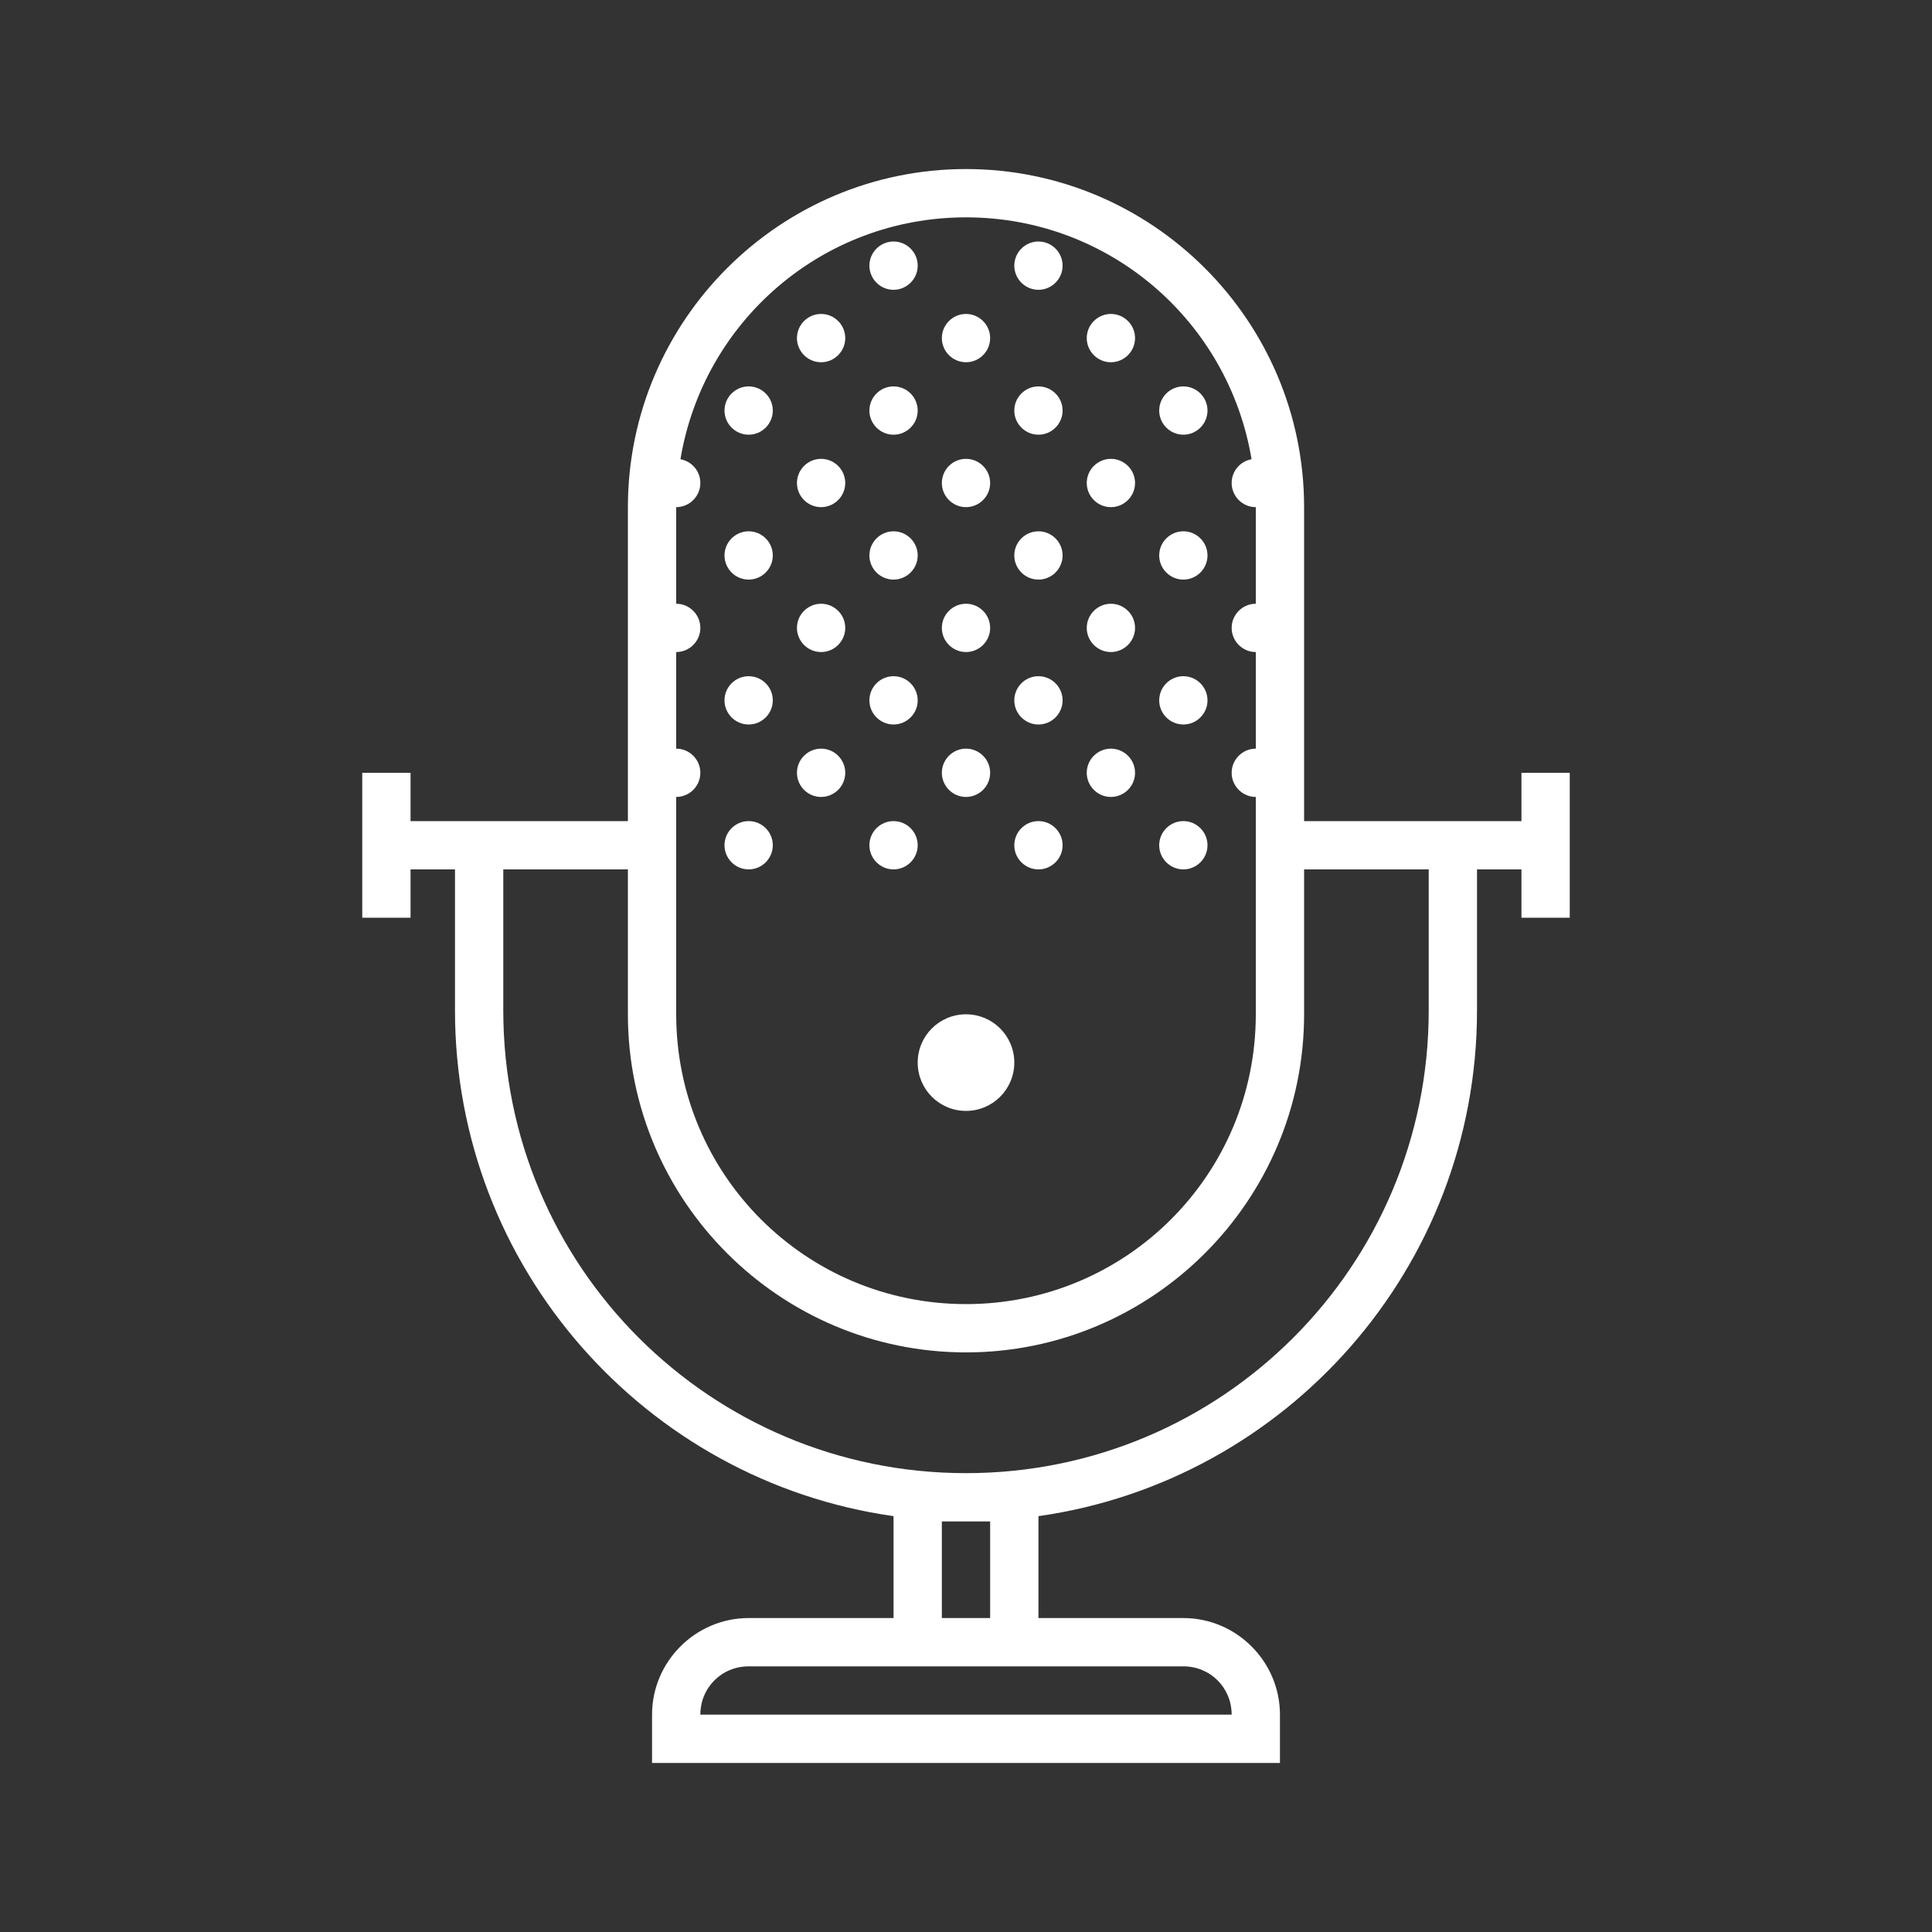 <svg width="50" height="50" viewBox="0 0 50 50" fill="none" xmlns="http://www.w3.org/2000/svg">
<rect x="0" y="0" width="50" height="50" fill="#333333" stroke="none"/>
<path d="M25 4.375C20.176 4.375 16.25 8.301 16.25 13.125V21.25H10.625V20H9.375V23.75H10.625V22.5H11.775V26.15C11.775 32.81 16.714 38.328 23.125 39.238V41.875H19.375C18 41.875 16.875 43.001 16.875 44.375V45.625H33.125V44.375C33.125 43.001 32 41.875 30.625 41.875H26.875V39.238C33.286 38.328 38.225 32.81 38.225 26.15V22.5H39.375V23.75H40.625V20H39.375V21.25H33.75V13.125C33.75 8.301 29.824 4.375 25 4.375ZM25 5.625C28.726 5.625 31.799 8.33 32.39 11.885C32.092 11.938 31.875 12.197 31.875 12.5C31.875 12.844 32.156 13.125 32.5 13.125V15.625C32.156 15.625 31.875 15.906 31.875 16.25C31.875 16.594 32.156 16.875 32.5 16.875V19.375C32.156 19.375 31.875 19.656 31.875 20C31.875 20.344 32.156 20.625 32.5 20.625V26.25C32.5 30.4 29.15 33.75 25 33.75C20.85 33.75 17.5 30.4 17.5 26.25V20.625C17.844 20.625 18.125 20.344 18.125 20C18.125 19.656 17.844 19.375 17.5 19.375V16.875C17.844 16.875 18.125 16.594 18.125 16.25C18.125 15.906 17.844 15.625 17.5 15.625V13.125C17.844 13.125 18.125 12.844 18.125 12.5C18.125 12.197 17.908 11.938 17.61 11.885C18.201 8.33 21.274 5.625 25 5.625ZM23.125 6.25C22.781 6.25 22.5 6.531 22.5 6.875C22.5 7.219 22.781 7.5 23.125 7.5C23.469 7.5 23.75 7.219 23.75 6.875C23.75 6.531 23.469 6.25 23.125 6.25ZM26.875 6.25C26.531 6.25 26.25 6.531 26.25 6.875C26.25 7.219 26.531 7.5 26.875 7.5C27.219 7.5 27.5 7.219 27.5 6.875C27.5 6.531 27.219 6.25 26.875 6.25ZM21.25 8.125C20.906 8.125 20.625 8.406 20.625 8.75C20.625 9.094 20.906 9.375 21.25 9.375C21.594 9.375 21.875 9.094 21.875 8.75C21.875 8.406 21.594 8.125 21.25 8.125ZM25 8.125C24.656 8.125 24.375 8.406 24.375 8.75C24.375 9.094 24.656 9.375 25 9.375C25.344 9.375 25.625 9.094 25.625 8.75C25.625 8.406 25.344 8.125 25 8.125ZM28.75 8.125C28.406 8.125 28.125 8.406 28.125 8.75C28.125 9.094 28.406 9.375 28.75 9.375C29.094 9.375 29.375 9.094 29.375 8.75C29.375 8.406 29.094 8.125 28.75 8.125ZM19.375 10C19.031 10 18.75 10.281 18.75 10.625C18.75 10.969 19.031 11.25 19.375 11.25C19.719 11.25 20 10.969 20 10.625C20 10.281 19.719 10 19.375 10ZM23.125 10C22.781 10 22.5 10.281 22.5 10.625C22.5 10.969 22.781 11.25 23.125 11.25C23.469 11.25 23.75 10.969 23.75 10.625C23.75 10.281 23.469 10 23.125 10ZM26.875 10C26.531 10 26.25 10.281 26.25 10.625C26.25 10.969 26.531 11.25 26.875 11.25C27.219 11.25 27.5 10.969 27.5 10.625C27.5 10.281 27.219 10 26.875 10ZM30.625 10C30.281 10 30 10.281 30 10.625C30 10.969 30.281 11.25 30.625 11.25C30.969 11.25 31.25 10.969 31.25 10.625C31.25 10.281 30.969 10 30.625 10ZM21.25 11.875C20.906 11.875 20.625 12.156 20.625 12.5C20.625 12.844 20.906 13.125 21.25 13.125C21.594 13.125 21.875 12.844 21.875 12.5C21.875 12.156 21.594 11.875 21.25 11.875ZM25 11.875C24.656 11.875 24.375 12.156 24.375 12.5C24.375 12.844 24.656 13.125 25 13.125C25.344 13.125 25.625 12.844 25.625 12.5C25.625 12.156 25.344 11.875 25 11.875ZM28.75 11.875C28.406 11.875 28.125 12.156 28.125 12.5C28.125 12.844 28.406 13.125 28.75 13.125C29.094 13.125 29.375 12.844 29.375 12.5C29.375 12.156 29.094 11.875 28.75 11.875ZM19.375 13.75C19.031 13.75 18.75 14.031 18.75 14.375C18.75 14.719 19.031 15 19.375 15C19.719 15 20 14.719 20 14.375C20 14.031 19.719 13.75 19.375 13.75ZM23.125 13.75C22.781 13.75 22.5 14.031 22.5 14.375C22.5 14.719 22.781 15 23.125 15C23.469 15 23.75 14.719 23.75 14.375C23.75 14.031 23.469 13.75 23.125 13.75ZM26.875 13.75C26.531 13.75 26.25 14.031 26.25 14.375C26.25 14.719 26.531 15 26.875 15C27.219 15 27.5 14.719 27.5 14.375C27.5 14.031 27.219 13.75 26.875 13.75ZM30.625 13.75C30.281 13.75 30 14.031 30 14.375C30 14.719 30.281 15 30.625 15C30.969 15 31.25 14.719 31.25 14.375C31.25 14.031 30.969 13.75 30.625 13.75ZM21.25 15.625C20.906 15.625 20.625 15.906 20.625 16.25C20.625 16.594 20.906 16.875 21.25 16.875C21.594 16.875 21.875 16.594 21.875 16.25C21.875 15.906 21.594 15.625 21.25 15.625ZM25 15.625C24.656 15.625 24.375 15.906 24.375 16.25C24.375 16.594 24.656 16.875 25 16.875C25.344 16.875 25.625 16.594 25.625 16.25C25.625 15.906 25.344 15.625 25 15.625ZM28.75 15.625C28.406 15.625 28.125 15.906 28.125 16.25C28.125 16.594 28.406 16.875 28.75 16.875C29.094 16.875 29.375 16.594 29.375 16.25C29.375 15.906 29.094 15.625 28.75 15.625ZM19.375 17.5C19.031 17.5 18.75 17.781 18.75 18.125C18.75 18.469 19.031 18.75 19.375 18.75C19.719 18.75 20 18.469 20 18.125C20 17.781 19.719 17.5 19.375 17.5ZM23.125 17.5C22.781 17.5 22.5 17.781 22.5 18.125C22.5 18.469 22.781 18.75 23.125 18.75C23.469 18.75 23.75 18.469 23.75 18.125C23.75 17.781 23.469 17.5 23.125 17.5ZM26.875 17.5C26.531 17.5 26.25 17.781 26.25 18.125C26.25 18.469 26.531 18.75 26.875 18.75C27.219 18.75 27.5 18.469 27.5 18.125C27.5 17.781 27.219 17.5 26.875 17.5ZM30.625 17.5C30.281 17.5 30 17.781 30 18.125C30 18.469 30.281 18.75 30.625 18.75C30.969 18.75 31.25 18.469 31.25 18.125C31.25 17.781 30.969 17.5 30.625 17.5ZM21.25 19.375C20.906 19.375 20.625 19.656 20.625 20C20.625 20.344 20.906 20.625 21.25 20.625C21.594 20.625 21.875 20.344 21.875 20C21.875 19.656 21.594 19.375 21.25 19.375ZM25 19.375C24.656 19.375 24.375 19.656 24.375 20C24.375 20.344 24.656 20.625 25 20.625C25.344 20.625 25.625 20.344 25.625 20C25.625 19.656 25.344 19.375 25 19.375ZM28.75 19.375C28.406 19.375 28.125 19.656 28.125 20C28.125 20.344 28.406 20.625 28.75 20.625C29.094 20.625 29.375 20.344 29.375 20C29.375 19.656 29.094 19.375 28.75 19.375ZM19.375 21.25C19.031 21.25 18.75 21.531 18.75 21.875C18.75 22.219 19.031 22.5 19.375 22.5C19.719 22.5 20 22.219 20 21.875C20 21.531 19.719 21.25 19.375 21.25ZM23.125 21.25C22.781 21.25 22.5 21.531 22.5 21.875C22.5 22.219 22.781 22.5 23.125 22.5C23.469 22.5 23.75 22.219 23.75 21.875C23.75 21.531 23.469 21.25 23.125 21.25ZM26.875 21.25C26.531 21.25 26.25 21.531 26.25 21.875C26.25 22.219 26.531 22.5 26.875 22.5C27.219 22.5 27.5 22.219 27.5 21.875C27.5 21.531 27.219 21.25 26.875 21.25ZM30.625 21.25C30.281 21.25 30 21.531 30 21.875C30 22.219 30.281 22.5 30.625 22.5C30.969 22.5 31.25 22.219 31.25 21.875C31.25 21.531 30.969 21.25 30.625 21.25ZM13.025 22.5H16.25V26.25C16.25 31.074 20.176 35 25 35C29.824 35 33.75 31.074 33.75 26.25V22.5H36.975V26.15C36.975 32.771 31.621 38.125 25 38.125C18.379 38.125 13.025 32.771 13.025 26.15V22.5ZM25 26.25C24.309 26.25 23.75 26.809 23.75 27.5C23.75 28.191 24.309 28.75 25 28.75C25.691 28.75 26.25 28.191 26.25 27.5C26.25 26.809 25.691 26.25 25 26.25ZM24.375 39.375H25.625V41.875H24.375V39.375ZM19.375 43.125H30.625C31.323 43.125 31.875 43.677 31.875 44.375H18.125C18.125 43.677 18.677 43.125 19.375 43.125Z" fill="white"/>
</svg>
